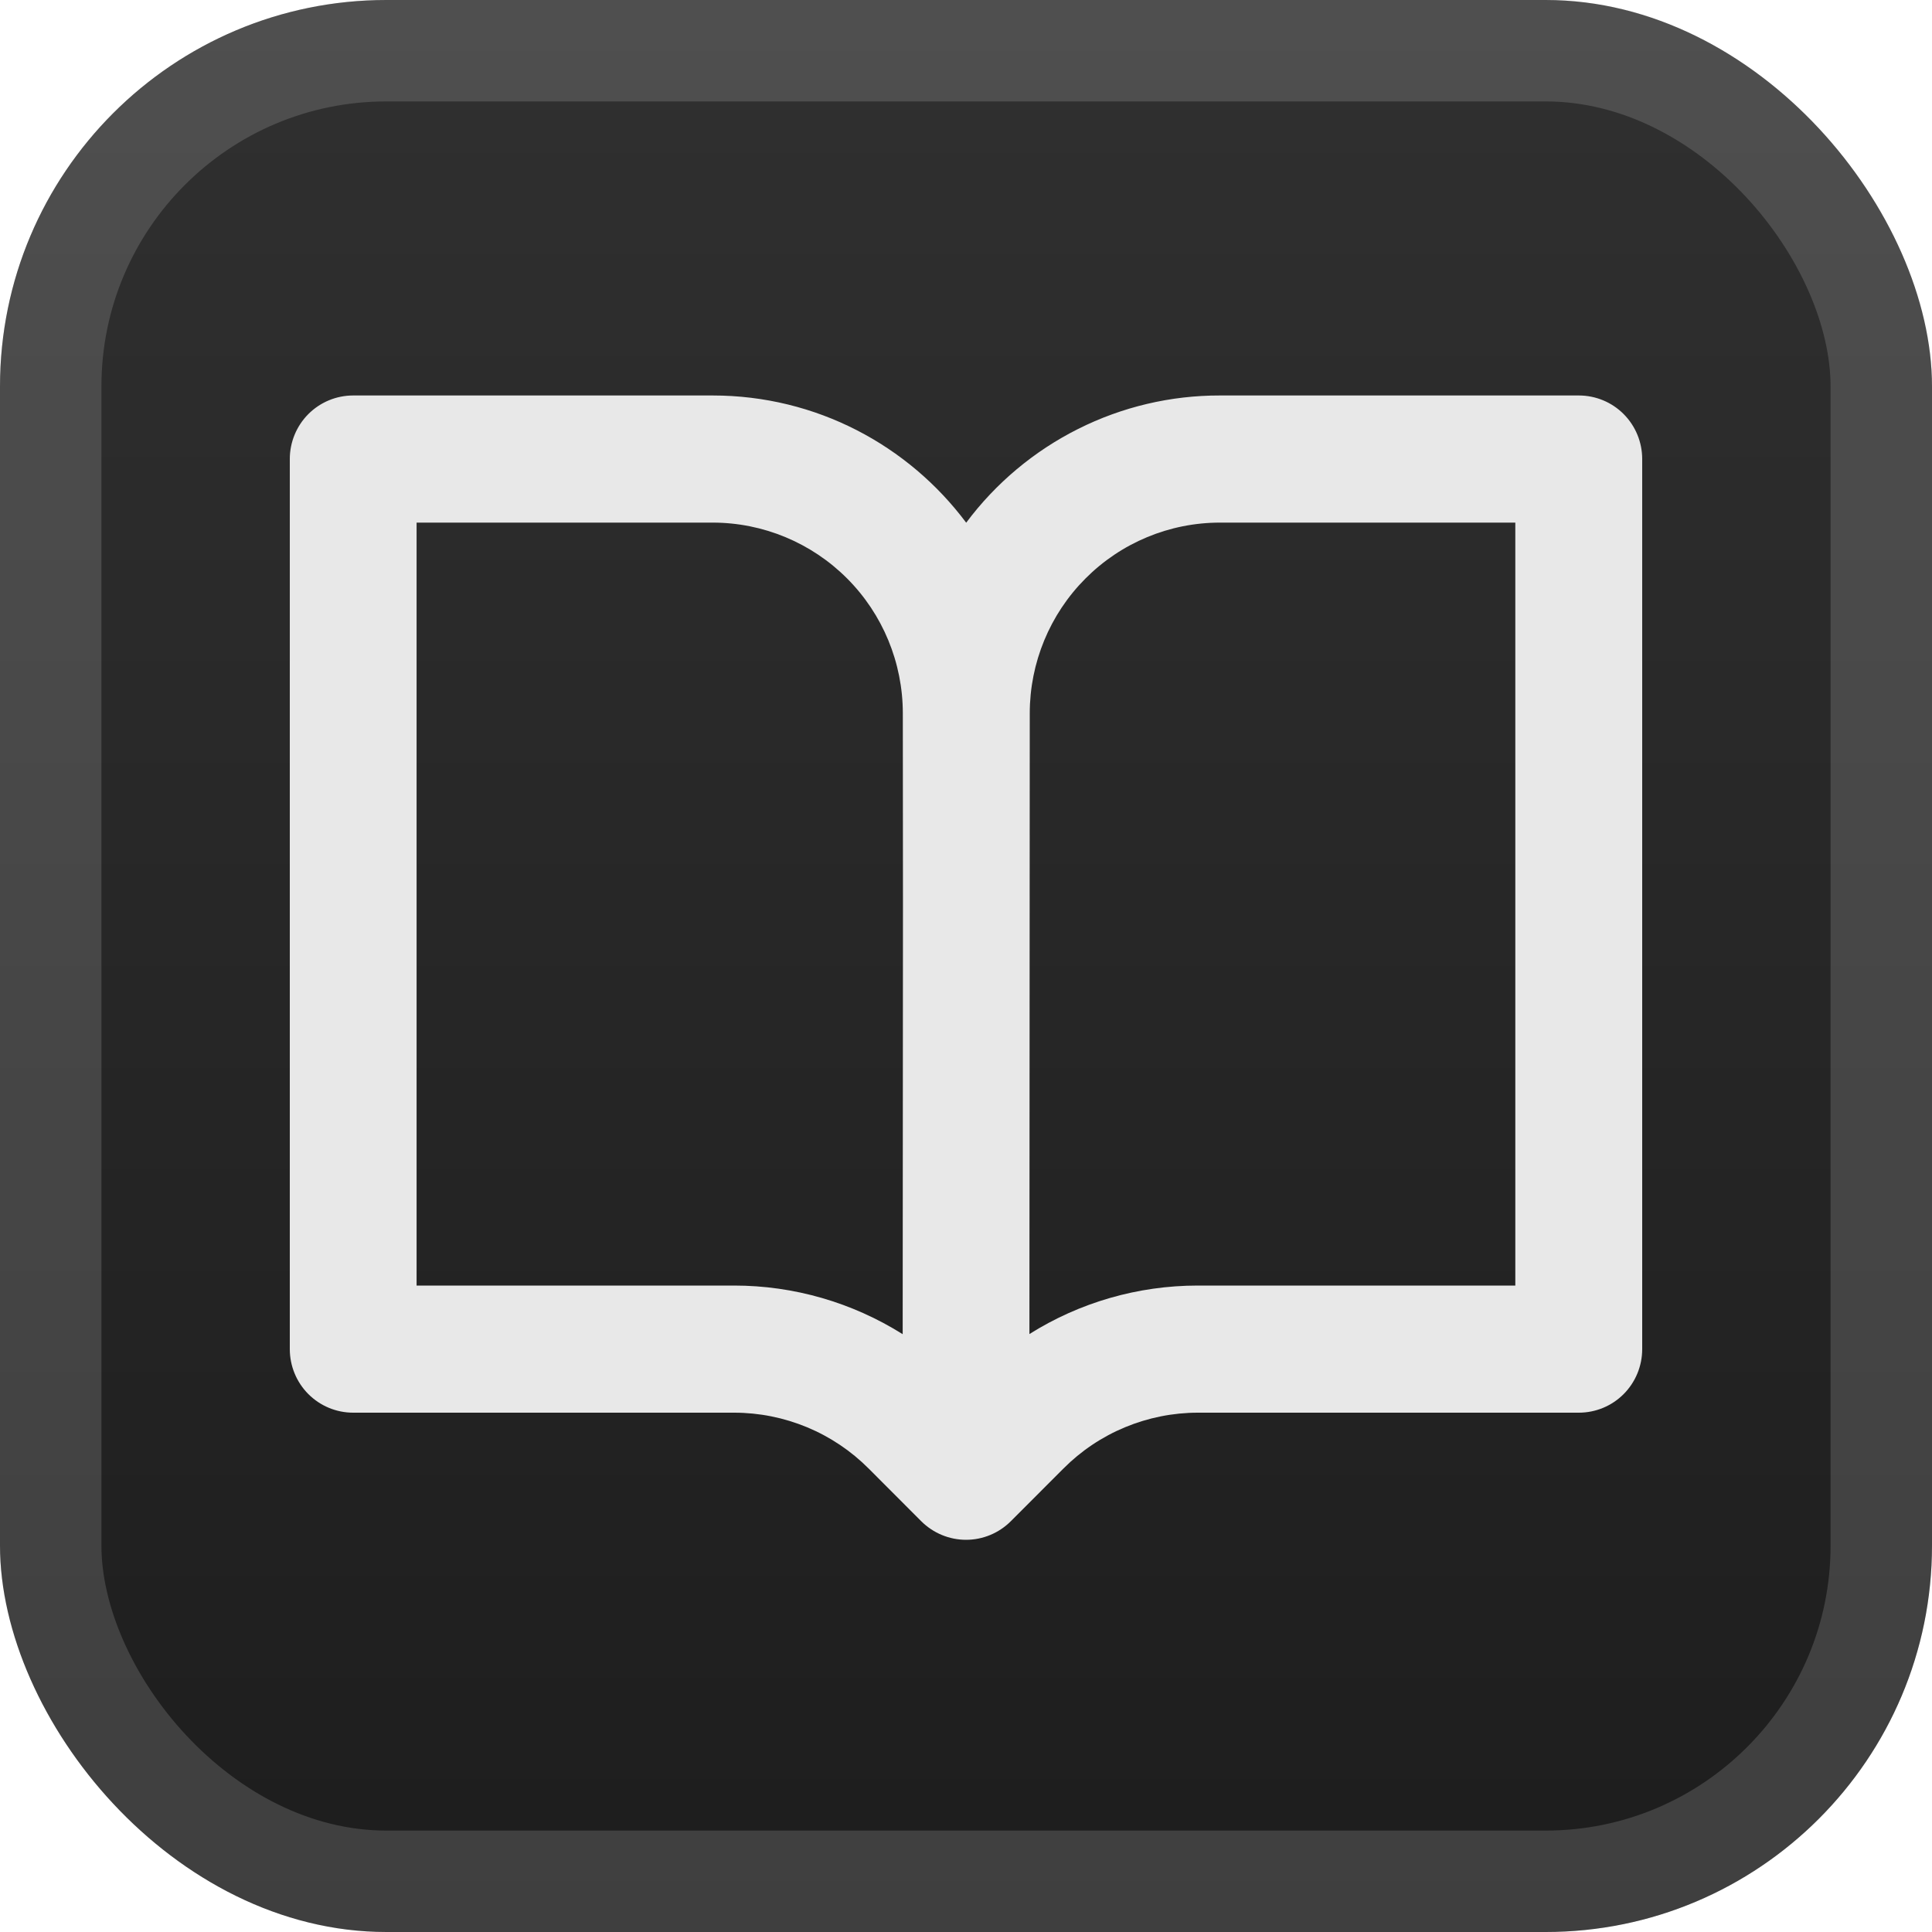 <svg width="40" height="40" viewBox="0 0 40 40" fill="none" xmlns="http://www.w3.org/2000/svg">
<rect width="40" height="40" rx="8" fill="url(#paint0_linear_1_68)"/>
<rect x="1.05" y="1.05" width="37.9" height="37.9" rx="6.95" stroke="white" stroke-opacity="0.15" stroke-width="2.1"/>
<g filter="url(#filter0_d_1_68)">
<path fill-rule="evenodd" clip-rule="evenodd" d="M6 9.504C6 9.155 6.138 8.82 6.384 8.573C6.631 8.326 6.964 8.188 7.312 8.188H14.755C16.902 8.188 18.809 9.223 20.004 10.822C20.615 10.003 21.409 9.338 22.321 8.881C23.233 8.423 24.239 8.186 25.259 8.188H32.688C33.036 8.188 33.37 8.326 33.616 8.573C33.862 8.82 34 9.155 34 9.504V27.932C34 28.281 33.862 28.616 33.616 28.863C33.37 29.11 33.036 29.248 32.688 29.248H24.801C24.284 29.248 23.772 29.351 23.294 29.549C22.816 29.747 22.382 30.038 22.017 30.405L20.928 31.495C20.682 31.741 20.349 31.88 20.001 31.88C19.653 31.88 19.32 31.741 19.073 31.495L17.985 30.405C17.619 30.038 17.185 29.747 16.708 29.549C16.23 29.351 15.718 29.248 15.201 29.248H7.312C6.964 29.248 6.631 29.11 6.384 28.863C6.138 28.616 6 28.281 6 27.932V9.504ZM21.32 14.769C21.32 13.722 21.735 12.717 22.474 11.977C23.212 11.236 24.213 10.82 25.258 10.82H31.373V26.616H24.799C23.557 26.616 22.349 26.968 21.313 27.62L21.32 14.769V14.769ZM18.689 27.623L18.695 18.72L18.692 14.765C18.691 13.719 18.276 12.715 17.538 11.976C16.799 11.236 15.798 10.82 14.755 10.82H8.625V26.616H15.199C16.434 26.616 17.643 26.965 18.689 27.623V27.623Z" fill="#E8E8E8"/>
</g>
<defs>
<filter id="filter0_d_1_68" x="2" y="2" width="36" height="36" filterUnits="userSpaceOnUse" color-interpolation-filters="sRGB">
<feFlood flood-opacity="0" result="BackgroundImageFix"/>
<feColorMatrix in="SourceAlpha" type="matrix" values="0 0 0 0 0 0 0 0 0 0 0 0 0 0 0 0 0 0 127 0" result="hardAlpha"/>
<feOffset/>
<feGaussianBlur stdDeviation="2"/>
<feComposite in2="hardAlpha" operator="out"/>
<feColorMatrix type="matrix" values="0 0 0 0 0 0 0 0 0 0 0 0 0 0 0 0 0 0 0.25 0"/>
<feBlend mode="normal" in2="BackgroundImageFix" result="effect1_dropShadow_1_68"/>
<feBlend mode="normal" in="SourceGraphic" in2="effect1_dropShadow_1_68" result="shape"/>
</filter>
<linearGradient id="paint0_linear_1_68" x1="20" y1="0" x2="20" y2="40" gradientUnits="userSpaceOnUse">
<stop stop-color="#303030"/>
<stop offset="1" stop-color="#1D1D1D"/>
</linearGradient>
</defs>
</svg>
